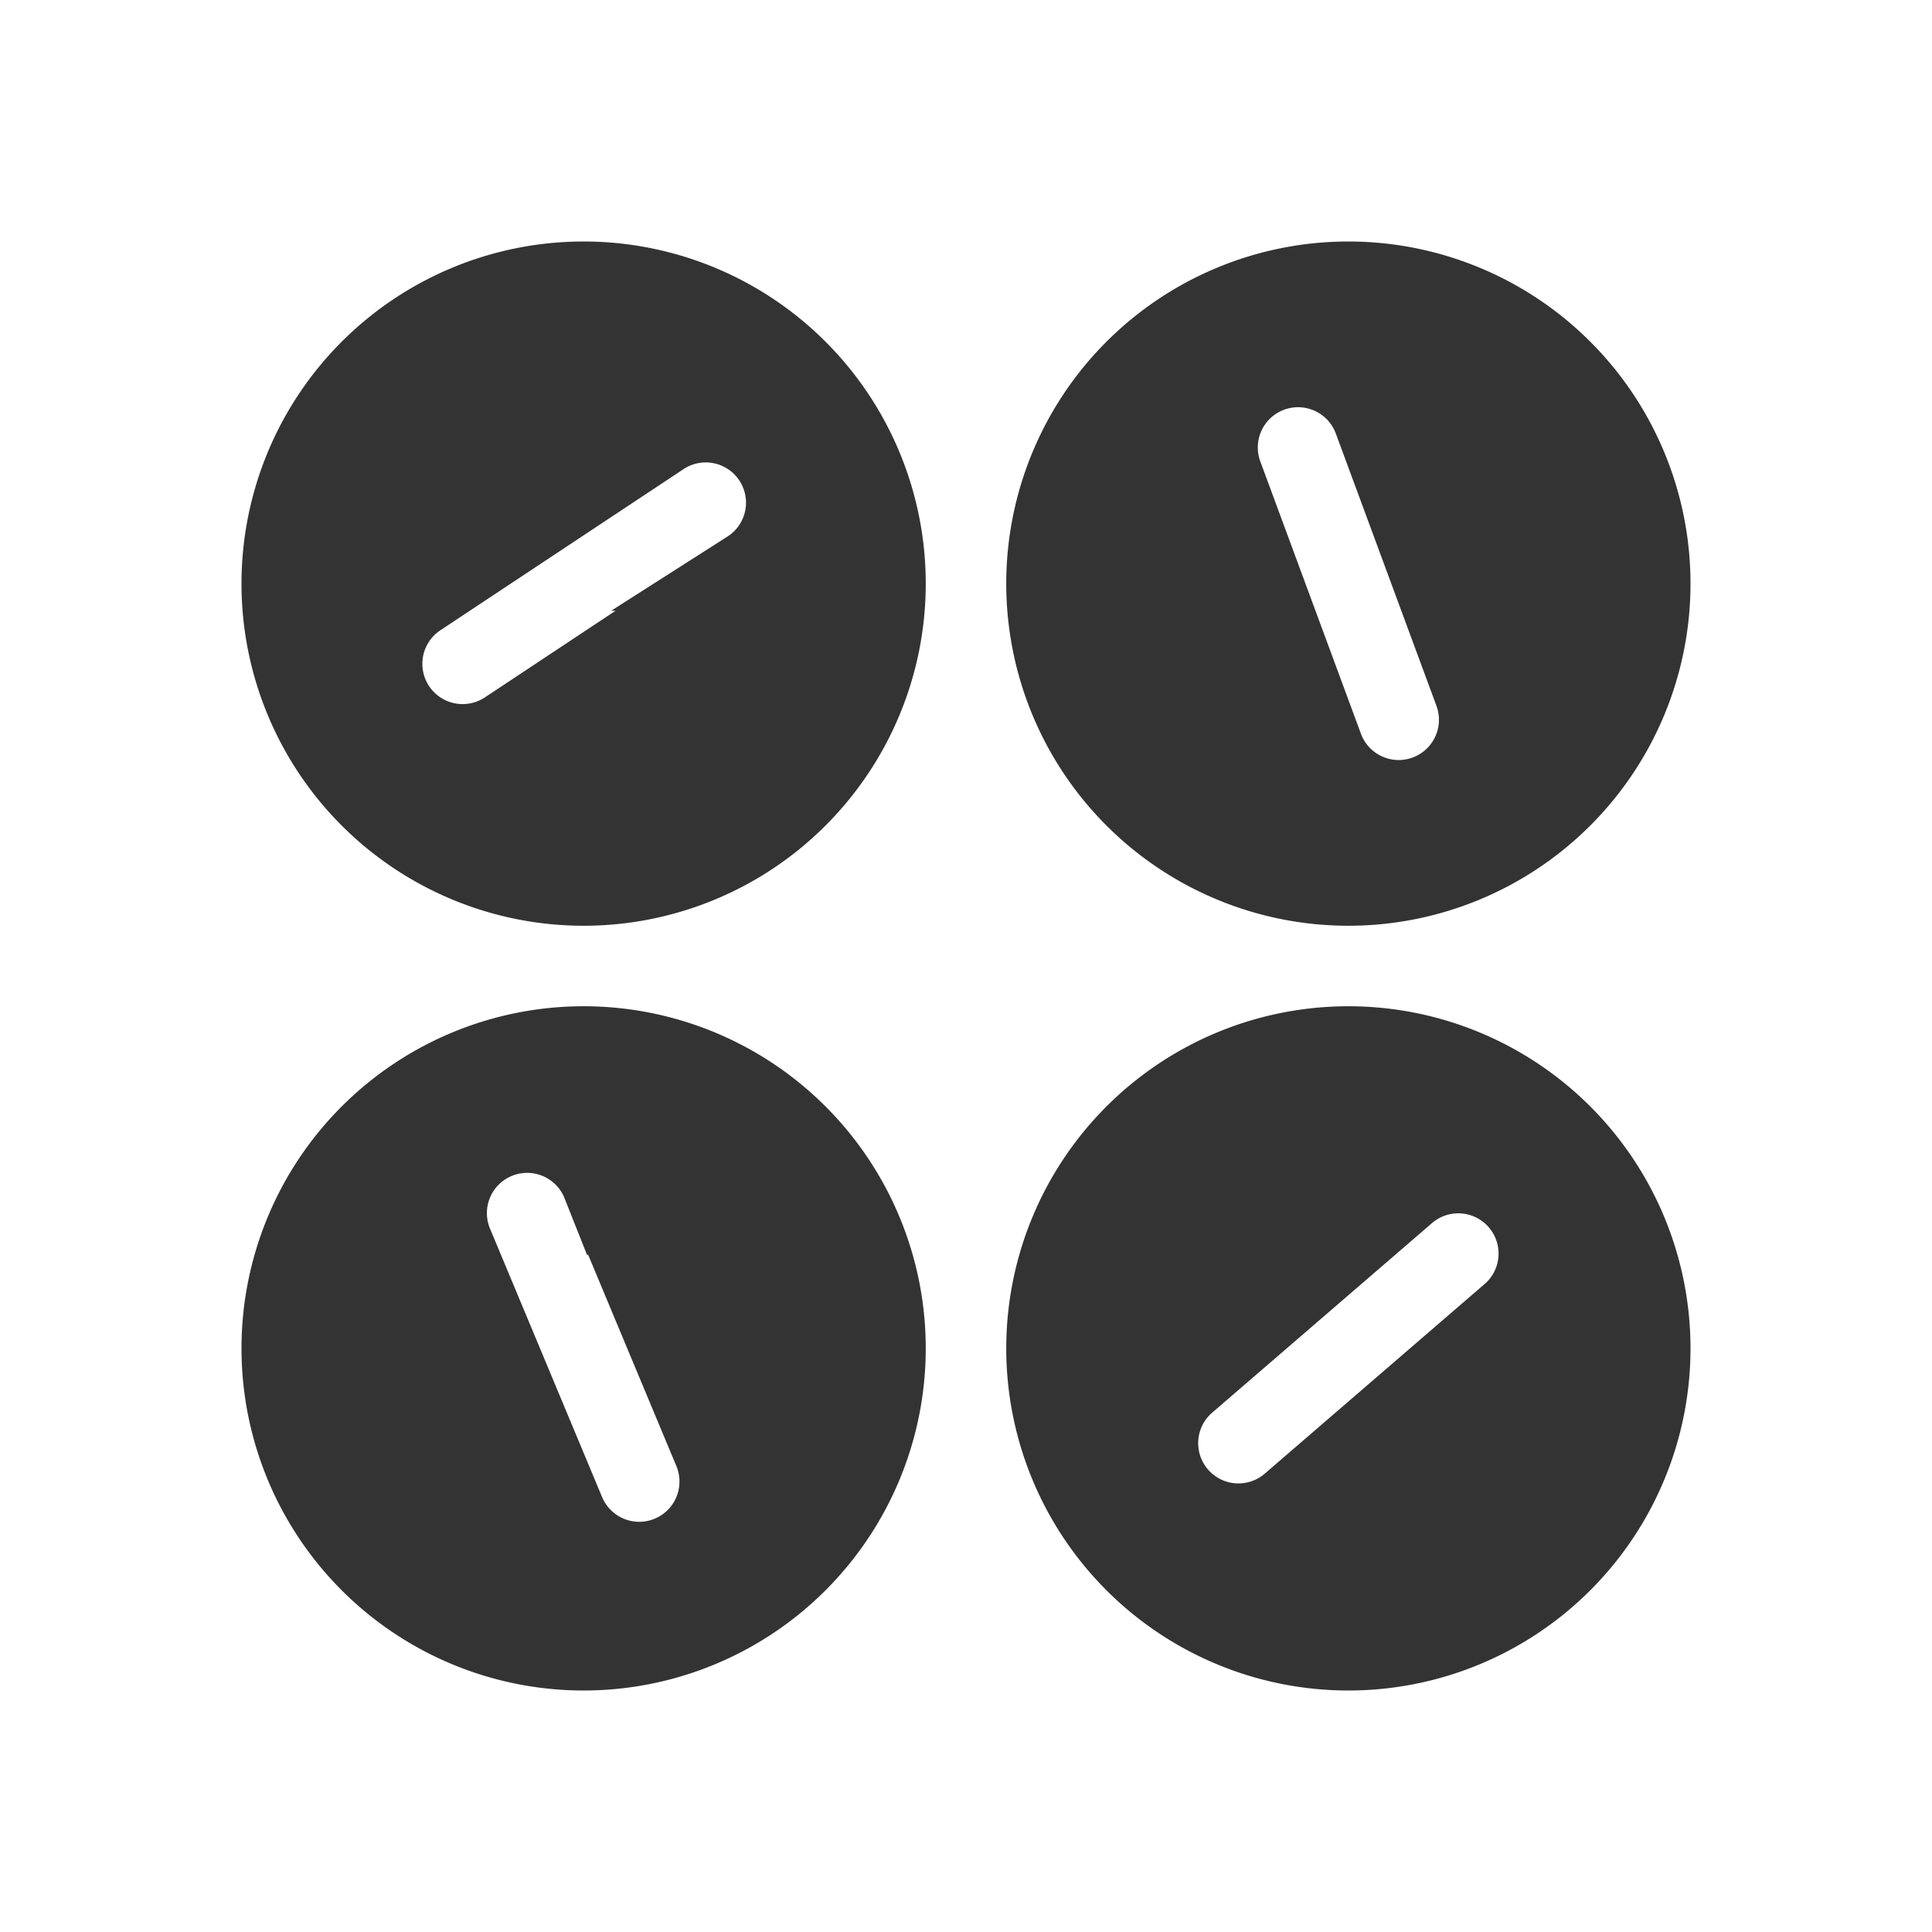 <svg xmlns="http://www.w3.org/2000/svg" width="48" height="48" fill="none"><path fill="#333" stroke="#333" stroke-width="2" d="M22 14.5a7.5 7.5 0 1 1-15 0 7.5 7.5 0 0 1 15 0Zm-3.39-.325a2 2 0 1 0-2.209-3.334l-6.012 3.984a2 2 0 1 0 2.21 3.335l6.012-3.985ZM41 14.5a7.5 7.5 0 1 1-15 0 7.5 7.5 0 0 1 15 0Zm-6.874-4.076a2 2 0 1 0-3.752 1.387l2.5 6.765a2 2 0 1 0 3.752-1.387l-2.5-6.765ZM22 33.5a7.5 7.5 0 1 1-15 0 7.5 7.5 0 0 1 15 0Zm-7.956 4.099a2 2 0 0 0 3.691-1.541l-2.779-6.656a2 2 0 1 0-3.691 1.54l2.779 6.657ZM41 33.5a7.5 7.5 0 1 1-15 0 7.5 7.5 0 0 1 15 0Zm-3.463-.84a2 2 0 0 0-2.612-3.03l-5.462 4.71a2 2 0 0 0 2.612 3.03l5.462-4.71Z"/></svg>